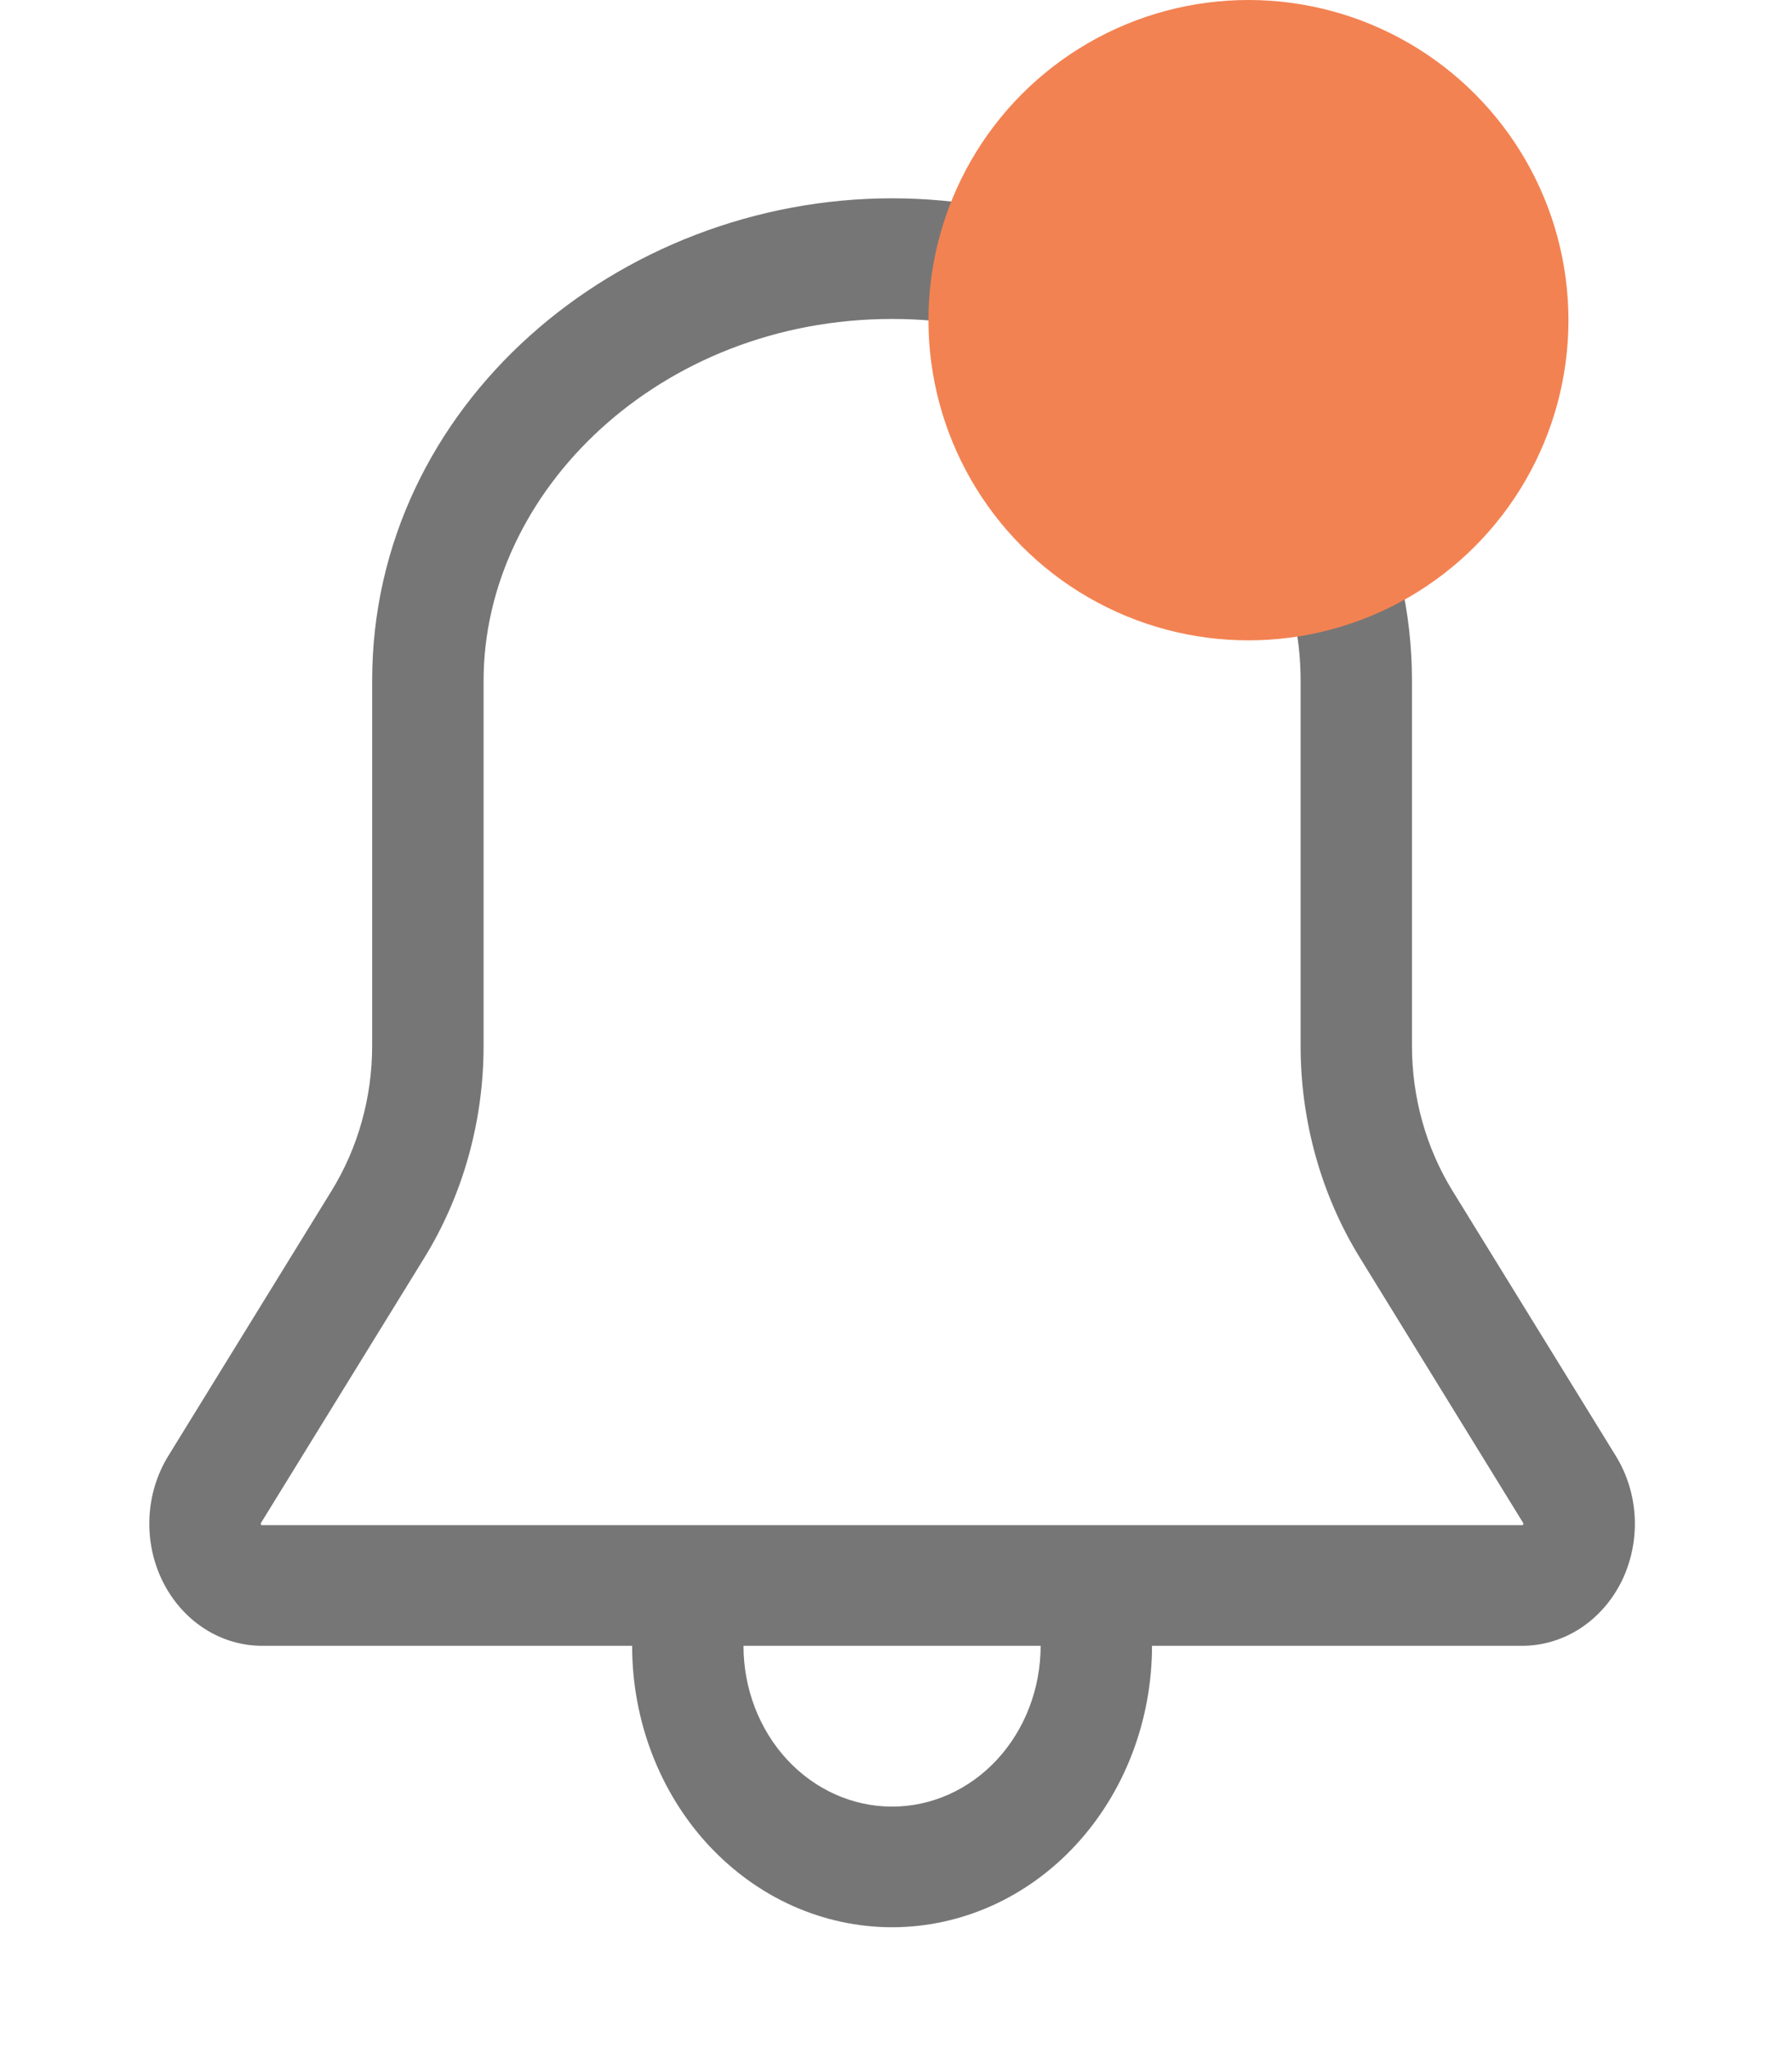 <svg width="28" height="32" viewBox="0 0 28 32" fill="none" xmlns="http://www.w3.org/2000/svg">
<path d="M13.939 3.097C18.21 3.097 22.062 6.318 22.062 10.632V16.332C22.062 17.138 22.282 17.926 22.695 18.596L25.248 22.738C25.425 23.025 25.527 23.359 25.543 23.704C25.558 24.048 25.487 24.391 25.337 24.696C25.186 25 24.962 25.254 24.688 25.432C24.414 25.609 24.101 25.702 23.782 25.702H18C18 26.279 17.895 26.851 17.691 27.384C17.487 27.917 17.188 28.402 16.811 28.81C16.434 29.218 15.986 29.542 15.493 29.763C15 29.983 14.472 30.097 13.939 30.097C13.405 30.097 12.877 29.983 12.384 29.763C11.891 29.542 11.444 29.218 11.066 28.81C10.689 28.402 10.39 27.917 10.186 27.384C9.982 26.851 9.877 26.279 9.877 25.702H4.096C3.777 25.702 3.464 25.609 3.191 25.432C2.917 25.255 2.693 25 2.542 24.696C2.391 24.392 2.32 24.05 2.335 23.705C2.35 23.36 2.451 23.027 2.628 22.739L5.181 18.596C5.594 17.926 5.815 17.138 5.815 16.332V10.632C5.815 6.318 9.666 3.097 13.939 3.097ZM7.556 10.632V16.332C7.556 17.51 7.234 18.661 6.631 19.641L4.078 23.783L4.074 23.796L4.075 23.804L4.08 23.812L4.087 23.817L4.095 23.818H23.782L23.79 23.817L23.797 23.812L23.802 23.804L23.803 23.797C23.803 23.792 23.802 23.788 23.8 23.784L21.248 19.641C20.644 18.661 20.322 17.51 20.322 16.332V10.632C20.322 7.663 17.556 4.981 13.939 4.981C10.321 4.981 7.556 7.663 7.556 10.632ZM16.26 25.702H11.617C11.617 26.368 11.862 27.007 12.297 27.478C12.733 27.949 13.323 28.213 13.939 28.213C14.554 28.213 15.145 27.949 15.58 27.478C16.015 27.007 16.26 26.368 16.26 25.702Z" fill="#767676"/>
<circle cx="19.507" cy="5" r="5" fill="#F38252"/>
</svg>
